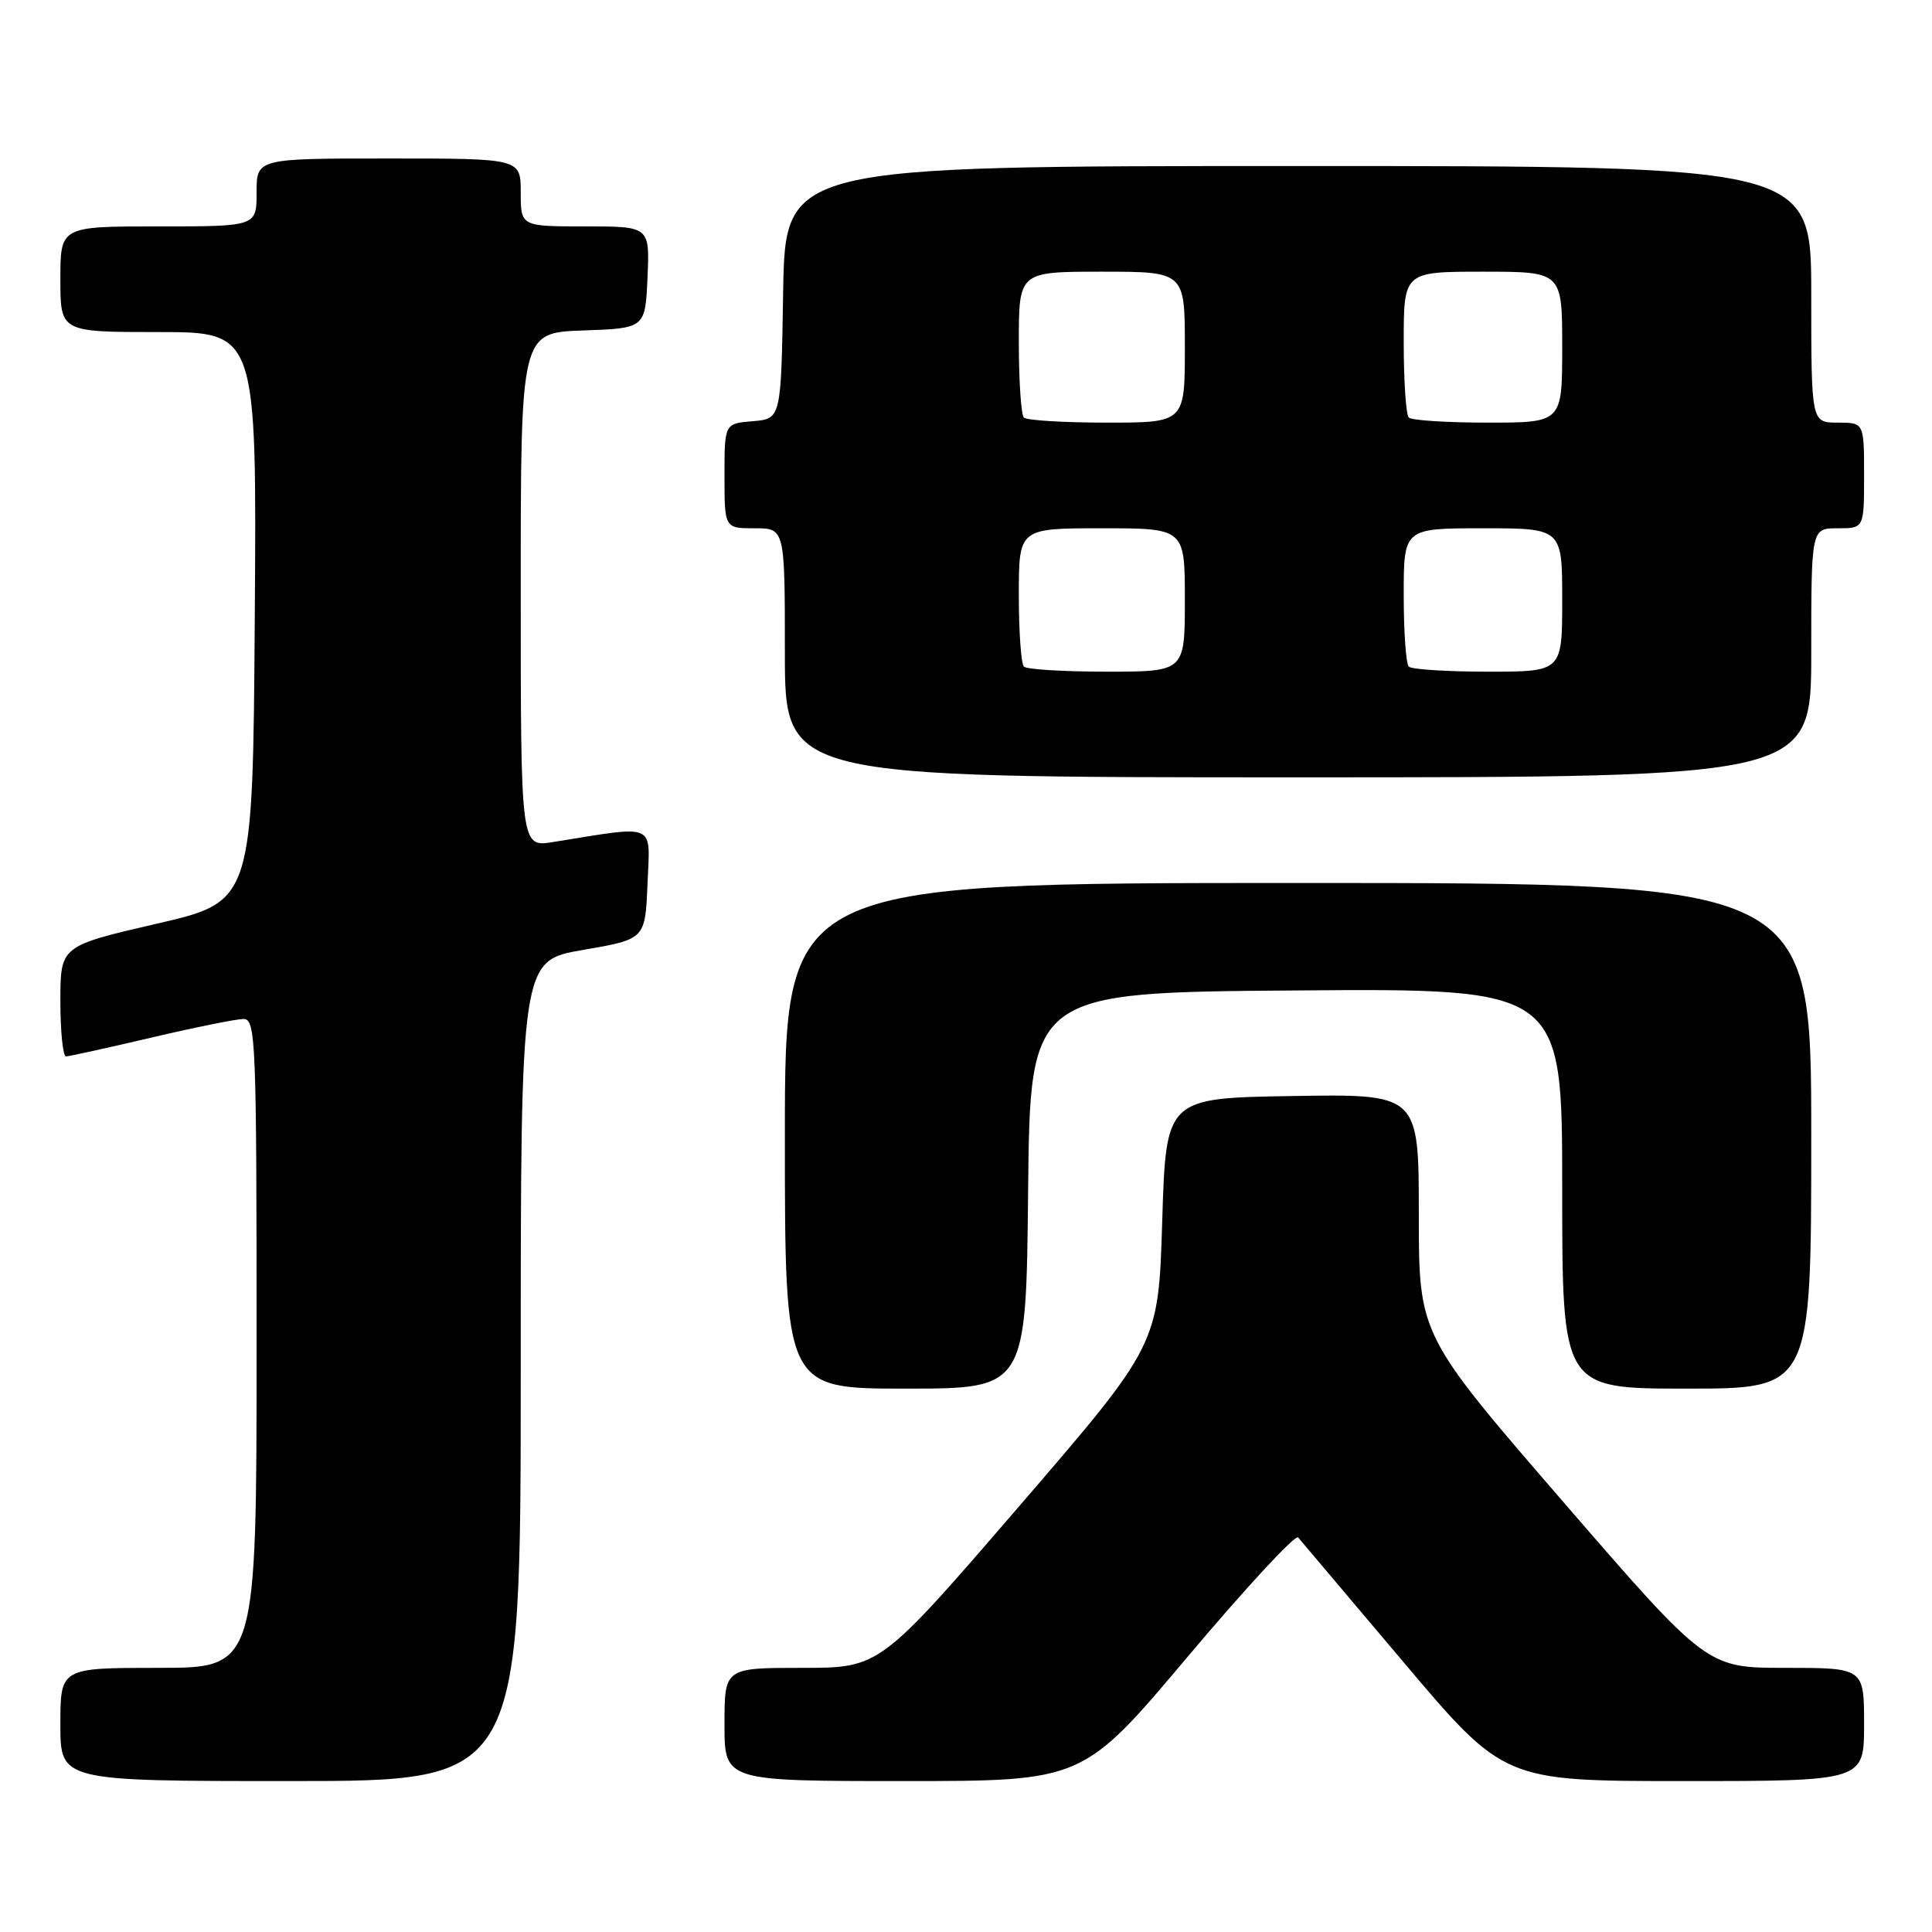 <?xml version="1.0" encoding="UTF-8" standalone="no"?>
<!DOCTYPE svg PUBLIC "-//W3C//DTD SVG 1.1//EN" "http://www.w3.org/Graphics/SVG/1.1/DTD/svg11.dtd" >
<svg xmlns="http://www.w3.org/2000/svg" xmlns:xlink="http://www.w3.org/1999/xlink" version="1.1" viewBox="0 0 256 256">
 <g >
 <path fill="currentColor"
d=" M 69.00 181.65 C 69.00 127.29 69.00 127.29 77.25 125.87 C 85.50 124.45 85.50 124.45 85.80 117.08 C 86.13 108.89 87.18 109.35 73.25 111.58 C 69.00 112.26 69.00 112.26 69.00 78.17 C 69.00 44.08 69.00 44.08 77.25 43.79 C 85.50 43.50 85.50 43.50 85.80 36.75 C 86.09 30.00 86.09 30.00 77.55 30.00 C 69.00 30.00 69.00 30.00 69.00 25.50 C 69.00 21.00 69.00 21.00 51.50 21.00 C 34.00 21.00 34.00 21.00 34.00 25.50 C 34.00 30.00 34.00 30.00 21.00 30.00 C 8.00 30.00 8.00 30.00 8.00 37.00 C 8.00 44.00 8.00 44.00 21.01 44.00 C 34.02 44.00 34.02 44.00 33.76 81.73 C 33.50 119.46 33.50 119.46 20.75 122.40 C 8.00 125.35 8.00 125.35 8.00 132.67 C 8.00 136.70 8.34 139.99 8.75 139.98 C 9.16 139.97 14.22 138.86 20.00 137.50 C 25.78 136.14 31.29 135.03 32.25 135.02 C 33.89 135.00 34.00 137.71 34.00 178.00 C 34.00 221.00 34.00 221.00 21.00 221.00 C 8.00 221.00 8.00 221.00 8.00 228.50 C 8.00 236.00 8.00 236.00 38.50 236.00 C 69.00 236.00 69.00 236.00 69.00 181.65 Z  M 157.42 219.47 C 165.08 210.38 171.64 203.29 172.01 203.72 C 172.37 204.15 178.66 211.59 185.98 220.25 C 199.29 236.00 199.29 236.00 223.14 236.00 C 247.00 236.00 247.00 236.00 247.00 228.50 C 247.00 221.00 247.00 221.00 236.58 221.00 C 226.17 221.00 226.17 221.00 207.08 198.94 C 188.00 176.88 188.00 176.88 188.00 160.92 C 188.00 144.95 188.00 144.95 171.25 145.23 C 154.50 145.50 154.50 145.50 154.00 161.84 C 153.50 178.18 153.50 178.18 135.04 199.59 C 116.58 221.00 116.58 221.00 106.29 221.00 C 96.00 221.00 96.00 221.00 96.00 228.50 C 96.00 236.00 96.00 236.00 119.75 236.00 C 143.50 236.00 143.50 236.00 157.42 219.47 Z  M 136.23 157.75 C 136.50 131.50 136.50 131.50 171.75 131.24 C 207.00 130.97 207.00 130.97 207.00 157.49 C 207.00 184.00 207.00 184.00 223.50 184.00 C 240.00 184.00 240.00 184.00 240.00 150.50 C 240.00 117.00 240.00 117.00 172.00 117.00 C 104.00 117.00 104.00 117.00 104.00 150.50 C 104.00 184.00 104.00 184.00 119.98 184.00 C 135.97 184.00 135.97 184.00 136.23 157.75 Z  M 240.00 86.50 C 240.00 70.00 240.00 70.00 243.50 70.00 C 247.00 70.00 247.00 70.00 247.00 63.00 C 247.00 56.00 247.00 56.00 243.50 56.00 C 240.00 56.00 240.00 56.00 240.00 39.00 C 240.00 22.00 240.00 22.00 172.02 22.00 C 104.05 22.00 104.05 22.00 103.77 38.75 C 103.50 55.50 103.50 55.50 99.75 55.81 C 96.00 56.12 96.00 56.12 96.00 63.06 C 96.00 70.00 96.00 70.00 100.00 70.00 C 104.00 70.00 104.00 70.00 104.00 86.50 C 104.00 103.00 104.00 103.00 172.00 103.00 C 240.00 103.00 240.00 103.00 240.00 86.50 Z  M 135.67 88.33 C 135.30 87.97 135.00 83.69 135.00 78.83 C 135.00 70.00 135.00 70.00 146.00 70.00 C 157.00 70.00 157.00 70.00 157.00 79.50 C 157.00 89.00 157.00 89.00 146.67 89.00 C 140.98 89.00 136.03 88.70 135.67 88.33 Z  M 186.67 88.33 C 186.30 87.97 186.00 83.69 186.00 78.83 C 186.00 70.00 186.00 70.00 196.50 70.00 C 207.00 70.00 207.00 70.00 207.00 79.50 C 207.00 89.00 207.00 89.00 197.17 89.00 C 191.76 89.00 187.03 88.70 186.67 88.33 Z  M 135.67 55.33 C 135.30 54.97 135.00 50.47 135.00 45.33 C 135.00 36.00 135.00 36.00 146.00 36.00 C 157.00 36.00 157.00 36.00 157.00 46.00 C 157.00 56.00 157.00 56.00 146.67 56.00 C 140.98 56.00 136.03 55.70 135.67 55.33 Z  M 186.67 55.33 C 186.30 54.97 186.00 50.47 186.00 45.33 C 186.00 36.00 186.00 36.00 196.50 36.00 C 207.00 36.00 207.00 36.00 207.00 46.00 C 207.00 56.00 207.00 56.00 197.17 56.00 C 191.76 56.00 187.03 55.70 186.67 55.33 Z "/>
</g>
</svg>